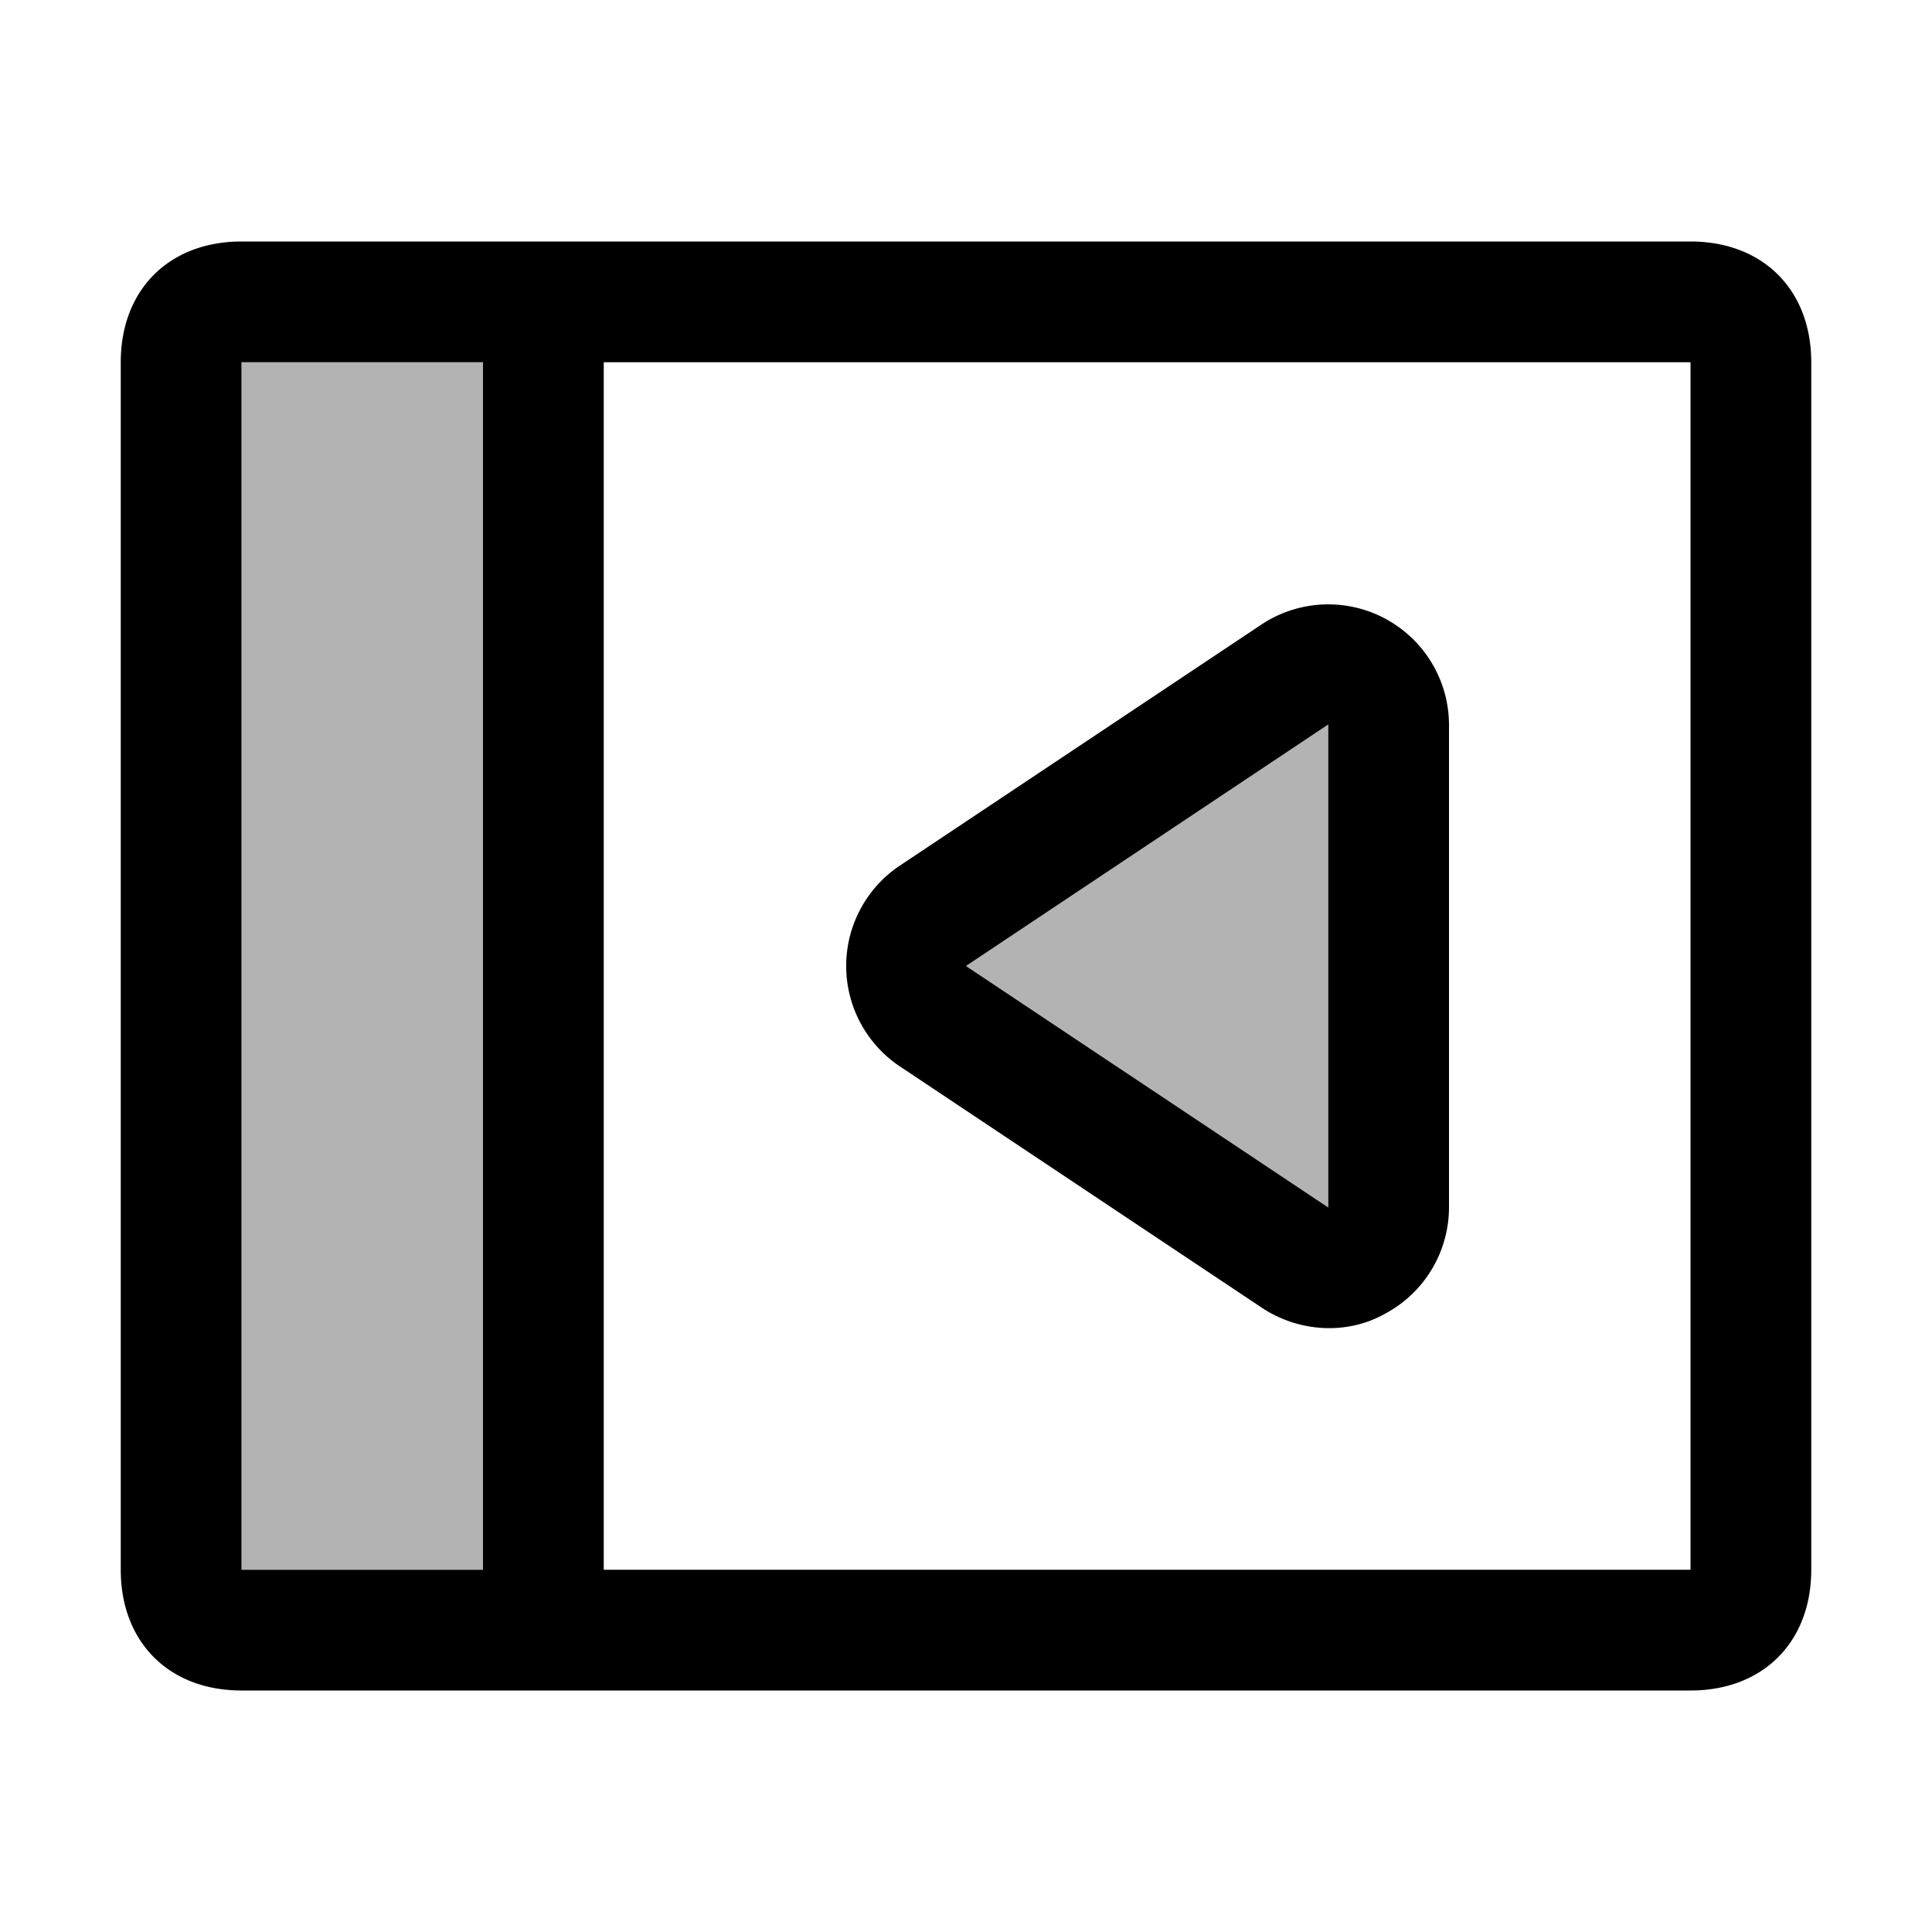 <!-- This Source Code Form is subject to the terms of the Mozilla Public
   - License, v. 2.0. If a copy of the MPL was not distributed with this
   - file, You can obtain one at http://mozilla.org/MPL/2.0/. -->
<svg xmlns="http://www.w3.org/2000/svg" viewBox="0 0 16 16" width="16" height="16">
  <path d="M4 3H2v10h2V3zm7 7V6L8 8l3 2z" fill-opacity=".3"/>
  <path d="M11.47 10.88A1 1 0 0 0 12 10V6a1 1 0 0 0-1.55-.83l-3 2a1 1 0 0 0 0 1.66l3 2c.3.2.7.23 1.02.05zM8 8l3-2v4L8 8zM2 2h12c.6 0 1 .4 1 1v10c0 .6-.4 1-1 1H2c-.6 0-1-.4-1-1V3c0-.6.4-1 1-1zm12 11V3H5v10h9zM2 13h2V3H2v10z"/>
</svg>
